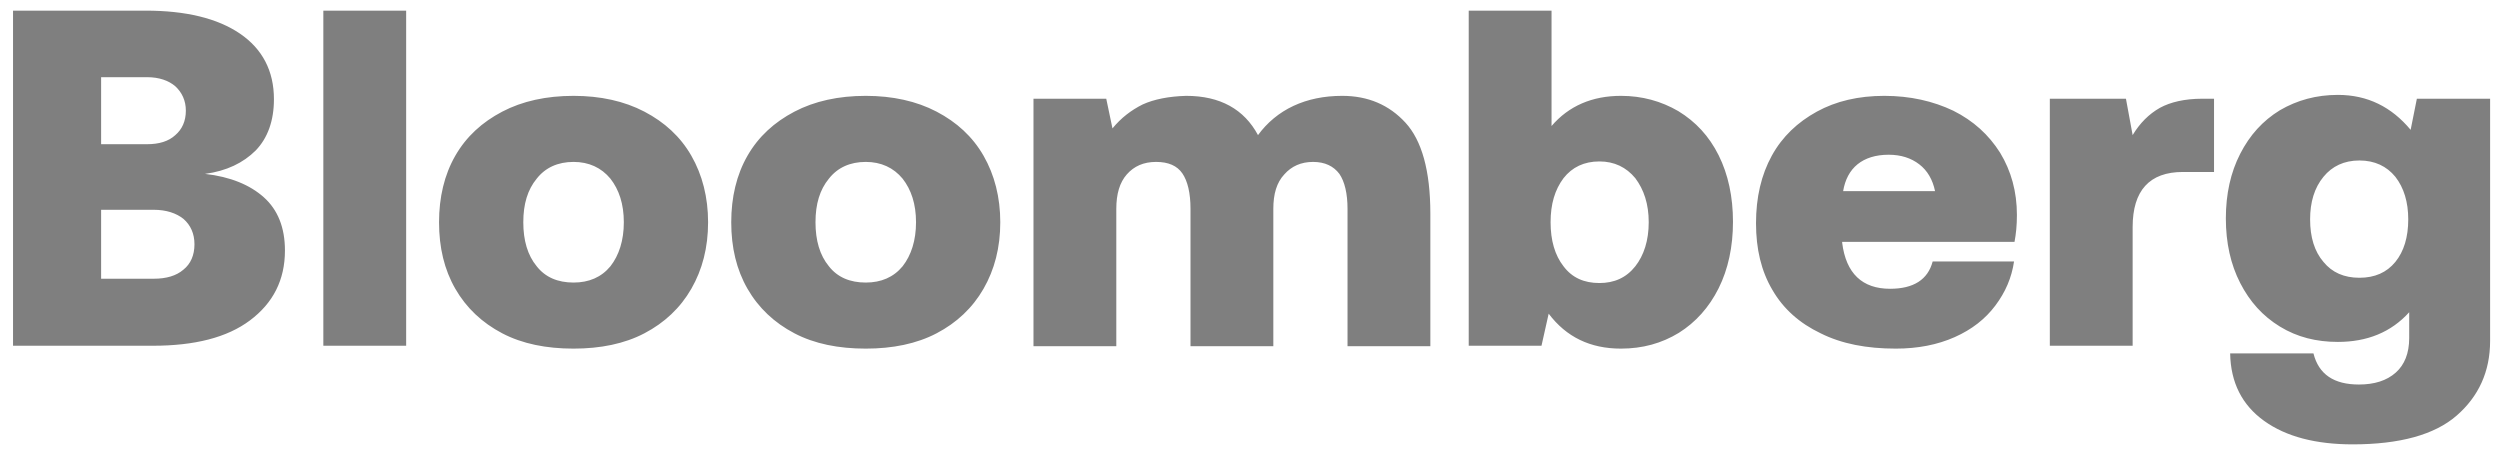 <svg width="188" height="34" viewBox="0 0 188 34" fill="none" xmlns="http://www.w3.org/2000/svg">
<path opacity="0.5" d="M10.952 0.8H0.98V26H11.492C14.624 26 17.072 25.388 18.8 24.092C20.528 22.796 21.428 21.068 21.428 18.836C21.428 17.108 20.888 15.776 19.844 14.84C18.8 13.904 17.324 13.292 15.416 13.076C17.036 12.86 18.296 12.248 19.232 11.312C20.132 10.376 20.6 9.08 20.6 7.46C20.6 5.336 19.736 3.68 18.044 2.528C16.352 1.376 13.976 0.8 10.952 0.8ZM7.604 10.844V5.804H11.06C11.96 5.804 12.68 6.056 13.184 6.488C13.688 6.956 13.976 7.568 13.976 8.324C13.976 9.116 13.688 9.728 13.184 10.16C12.68 10.628 11.96 10.844 11.06 10.844H7.604ZM7.604 20.96V15.776H11.564C12.5 15.776 13.256 16.028 13.796 16.46C14.336 16.928 14.624 17.576 14.624 18.368C14.624 19.196 14.336 19.844 13.796 20.276C13.256 20.744 12.5 20.96 11.564 20.96H7.604ZM24.315 0.8V26H30.543V0.8H24.315ZM37.768 25.064C39.28 25.856 41.08 26.216 43.132 26.216C45.148 26.216 46.948 25.856 48.46 25.064C49.972 24.272 51.16 23.156 51.988 21.716C52.816 20.276 53.248 18.62 53.248 16.712C53.248 14.84 52.816 13.148 51.988 11.708C51.16 10.268 49.972 9.188 48.46 8.396C46.948 7.604 45.148 7.208 43.132 7.208C41.08 7.208 39.28 7.604 37.768 8.396C36.256 9.188 35.068 10.268 34.24 11.708C33.412 13.148 33.016 14.84 33.016 16.712C33.016 18.62 33.412 20.276 34.24 21.716C35.068 23.156 36.256 24.272 37.768 25.064ZM45.904 20.024C45.22 20.852 44.284 21.248 43.132 21.248C41.944 21.248 41.008 20.852 40.36 20.024C39.676 19.196 39.352 18.08 39.352 16.712C39.352 15.344 39.676 14.264 40.36 13.436C41.008 12.608 41.944 12.176 43.132 12.176C44.284 12.176 45.22 12.608 45.904 13.436C46.552 14.264 46.912 15.344 46.912 16.712C46.912 18.08 46.552 19.196 45.904 20.024ZM59.741 25.064C61.253 25.856 63.053 26.216 65.105 26.216C67.121 26.216 68.921 25.856 70.433 25.064C71.945 24.272 73.133 23.156 73.961 21.716C74.789 20.276 75.221 18.62 75.221 16.712C75.221 14.84 74.789 13.148 73.961 11.708C73.133 10.268 71.945 9.188 70.433 8.396C68.921 7.604 67.121 7.208 65.105 7.208C63.053 7.208 61.253 7.604 59.741 8.396C58.229 9.188 57.041 10.268 56.213 11.708C55.385 13.148 54.989 14.84 54.989 16.712C54.989 18.62 55.385 20.276 56.213 21.716C57.041 23.156 58.229 24.272 59.741 25.064ZM67.877 20.024C67.193 20.852 66.257 21.248 65.105 21.248C63.917 21.248 62.981 20.852 62.333 20.024C61.649 19.196 61.325 18.08 61.325 16.712C61.325 15.344 61.649 14.264 62.333 13.436C62.981 12.608 63.917 12.176 65.105 12.176C66.257 12.176 67.193 12.608 67.877 13.436C68.525 14.264 68.885 15.344 68.885 16.712C68.885 18.08 68.525 19.196 67.877 20.024ZM105.69 9.224C104.466 7.892 102.882 7.208 100.938 7.208C99.57 7.208 98.346 7.46 97.266 7.964C96.186 8.468 95.286 9.224 94.602 10.16C93.558 8.216 91.758 7.208 89.202 7.208C87.906 7.244 86.79 7.46 85.926 7.856C85.062 8.288 84.306 8.864 83.658 9.656L83.19 7.424H77.718V26.036H83.946V15.704C83.946 14.588 84.198 13.724 84.738 13.112C85.278 12.5 85.998 12.176 86.934 12.176C87.87 12.176 88.518 12.464 88.914 13.04C89.31 13.616 89.526 14.516 89.526 15.704V26.036H95.754V15.704C95.754 14.588 96.006 13.724 96.582 13.112C97.122 12.5 97.842 12.176 98.742 12.176C99.642 12.176 100.29 12.5 100.722 13.076C101.118 13.652 101.334 14.552 101.334 15.704V26.036H107.562V16.064C107.562 12.824 106.914 10.556 105.69 9.224ZM126.216 8.36C124.92 7.604 123.48 7.208 121.896 7.208C119.736 7.208 117.972 7.964 116.676 9.476V0.8H110.448V26H115.92L116.46 23.588C117.792 25.352 119.592 26.216 121.896 26.216C123.516 26.216 124.956 25.82 126.252 25.028C127.512 24.236 128.52 23.12 129.24 21.68C129.96 20.24 130.32 18.548 130.32 16.676C130.32 14.804 129.96 13.112 129.24 11.672C128.52 10.232 127.512 9.152 126.216 8.36ZM122.976 20.024C122.292 20.888 121.392 21.284 120.276 21.284C119.124 21.284 118.224 20.888 117.576 20.024C116.928 19.196 116.604 18.08 116.604 16.712C116.604 15.344 116.928 14.264 117.576 13.4C118.224 12.572 119.124 12.14 120.276 12.14C121.392 12.14 122.292 12.572 122.976 13.4C123.624 14.264 123.984 15.344 123.984 16.712C123.984 18.08 123.624 19.196 122.976 20.024ZM133.24 11.708C132.448 13.148 132.052 14.84 132.052 16.784C132.052 18.728 132.448 20.384 133.276 21.788C134.104 23.228 135.328 24.308 136.912 25.064C138.496 25.856 140.368 26.216 142.564 26.216C144.22 26.216 145.696 25.928 146.992 25.352C148.288 24.776 149.296 23.984 150.052 22.976C150.808 21.968 151.276 20.888 151.456 19.664H145.336C144.976 21.032 143.896 21.716 142.132 21.716C140.044 21.716 138.82 20.564 138.532 18.26V18.188H151.492C151.6 17.612 151.672 16.964 151.672 16.172C151.672 14.408 151.24 12.86 150.412 11.492C149.548 10.124 148.396 9.08 146.884 8.324C145.372 7.604 143.644 7.208 141.7 7.208C139.756 7.208 138.064 7.604 136.624 8.396C135.184 9.188 134.032 10.268 133.24 11.708ZM145.516 14.372H138.604C138.748 13.508 139.108 12.824 139.684 12.356C140.26 11.888 141.052 11.636 142.024 11.636C142.96 11.636 143.716 11.888 144.328 12.356C144.94 12.824 145.336 13.508 145.516 14.372ZM166.495 7.424H165.595C164.299 7.424 163.219 7.676 162.427 8.108C161.599 8.576 160.915 9.26 160.375 10.16L159.871 7.424H154.147V26H160.375V17.072C160.375 14.336 161.635 12.932 164.155 12.932H166.495V7.424ZM187.256 7.424H181.748L181.28 9.764C179.84 8.036 178.04 7.136 175.808 7.136C174.188 7.136 172.748 7.532 171.452 8.288C170.156 9.08 169.184 10.16 168.464 11.564C167.744 12.968 167.384 14.588 167.384 16.424C167.384 18.26 167.744 19.88 168.464 21.284C169.184 22.688 170.156 23.768 171.452 24.56C172.748 25.352 174.188 25.712 175.808 25.712C178.004 25.712 179.804 24.992 181.172 23.48V25.424C181.172 26.576 180.812 27.44 180.164 28.016C179.48 28.628 178.544 28.916 177.392 28.916C175.52 28.916 174.368 28.16 173.972 26.576H167.708C167.744 28.772 168.608 30.464 170.264 31.652C171.92 32.84 174.152 33.416 176.924 33.416C180.452 33.416 183.08 32.696 184.736 31.256C186.392 29.816 187.256 27.944 187.256 25.64V7.424ZM180.128 19.7C179.48 20.492 178.58 20.888 177.428 20.888C176.276 20.888 175.376 20.492 174.728 19.7C174.044 18.908 173.72 17.828 173.72 16.496C173.72 15.2 174.044 14.12 174.728 13.292C175.376 12.5 176.276 12.068 177.428 12.068C178.58 12.068 179.48 12.5 180.128 13.292C180.776 14.12 181.1 15.2 181.1 16.496C181.1 17.828 180.776 18.908 180.128 19.7Z" fill="black"/>
</svg>
